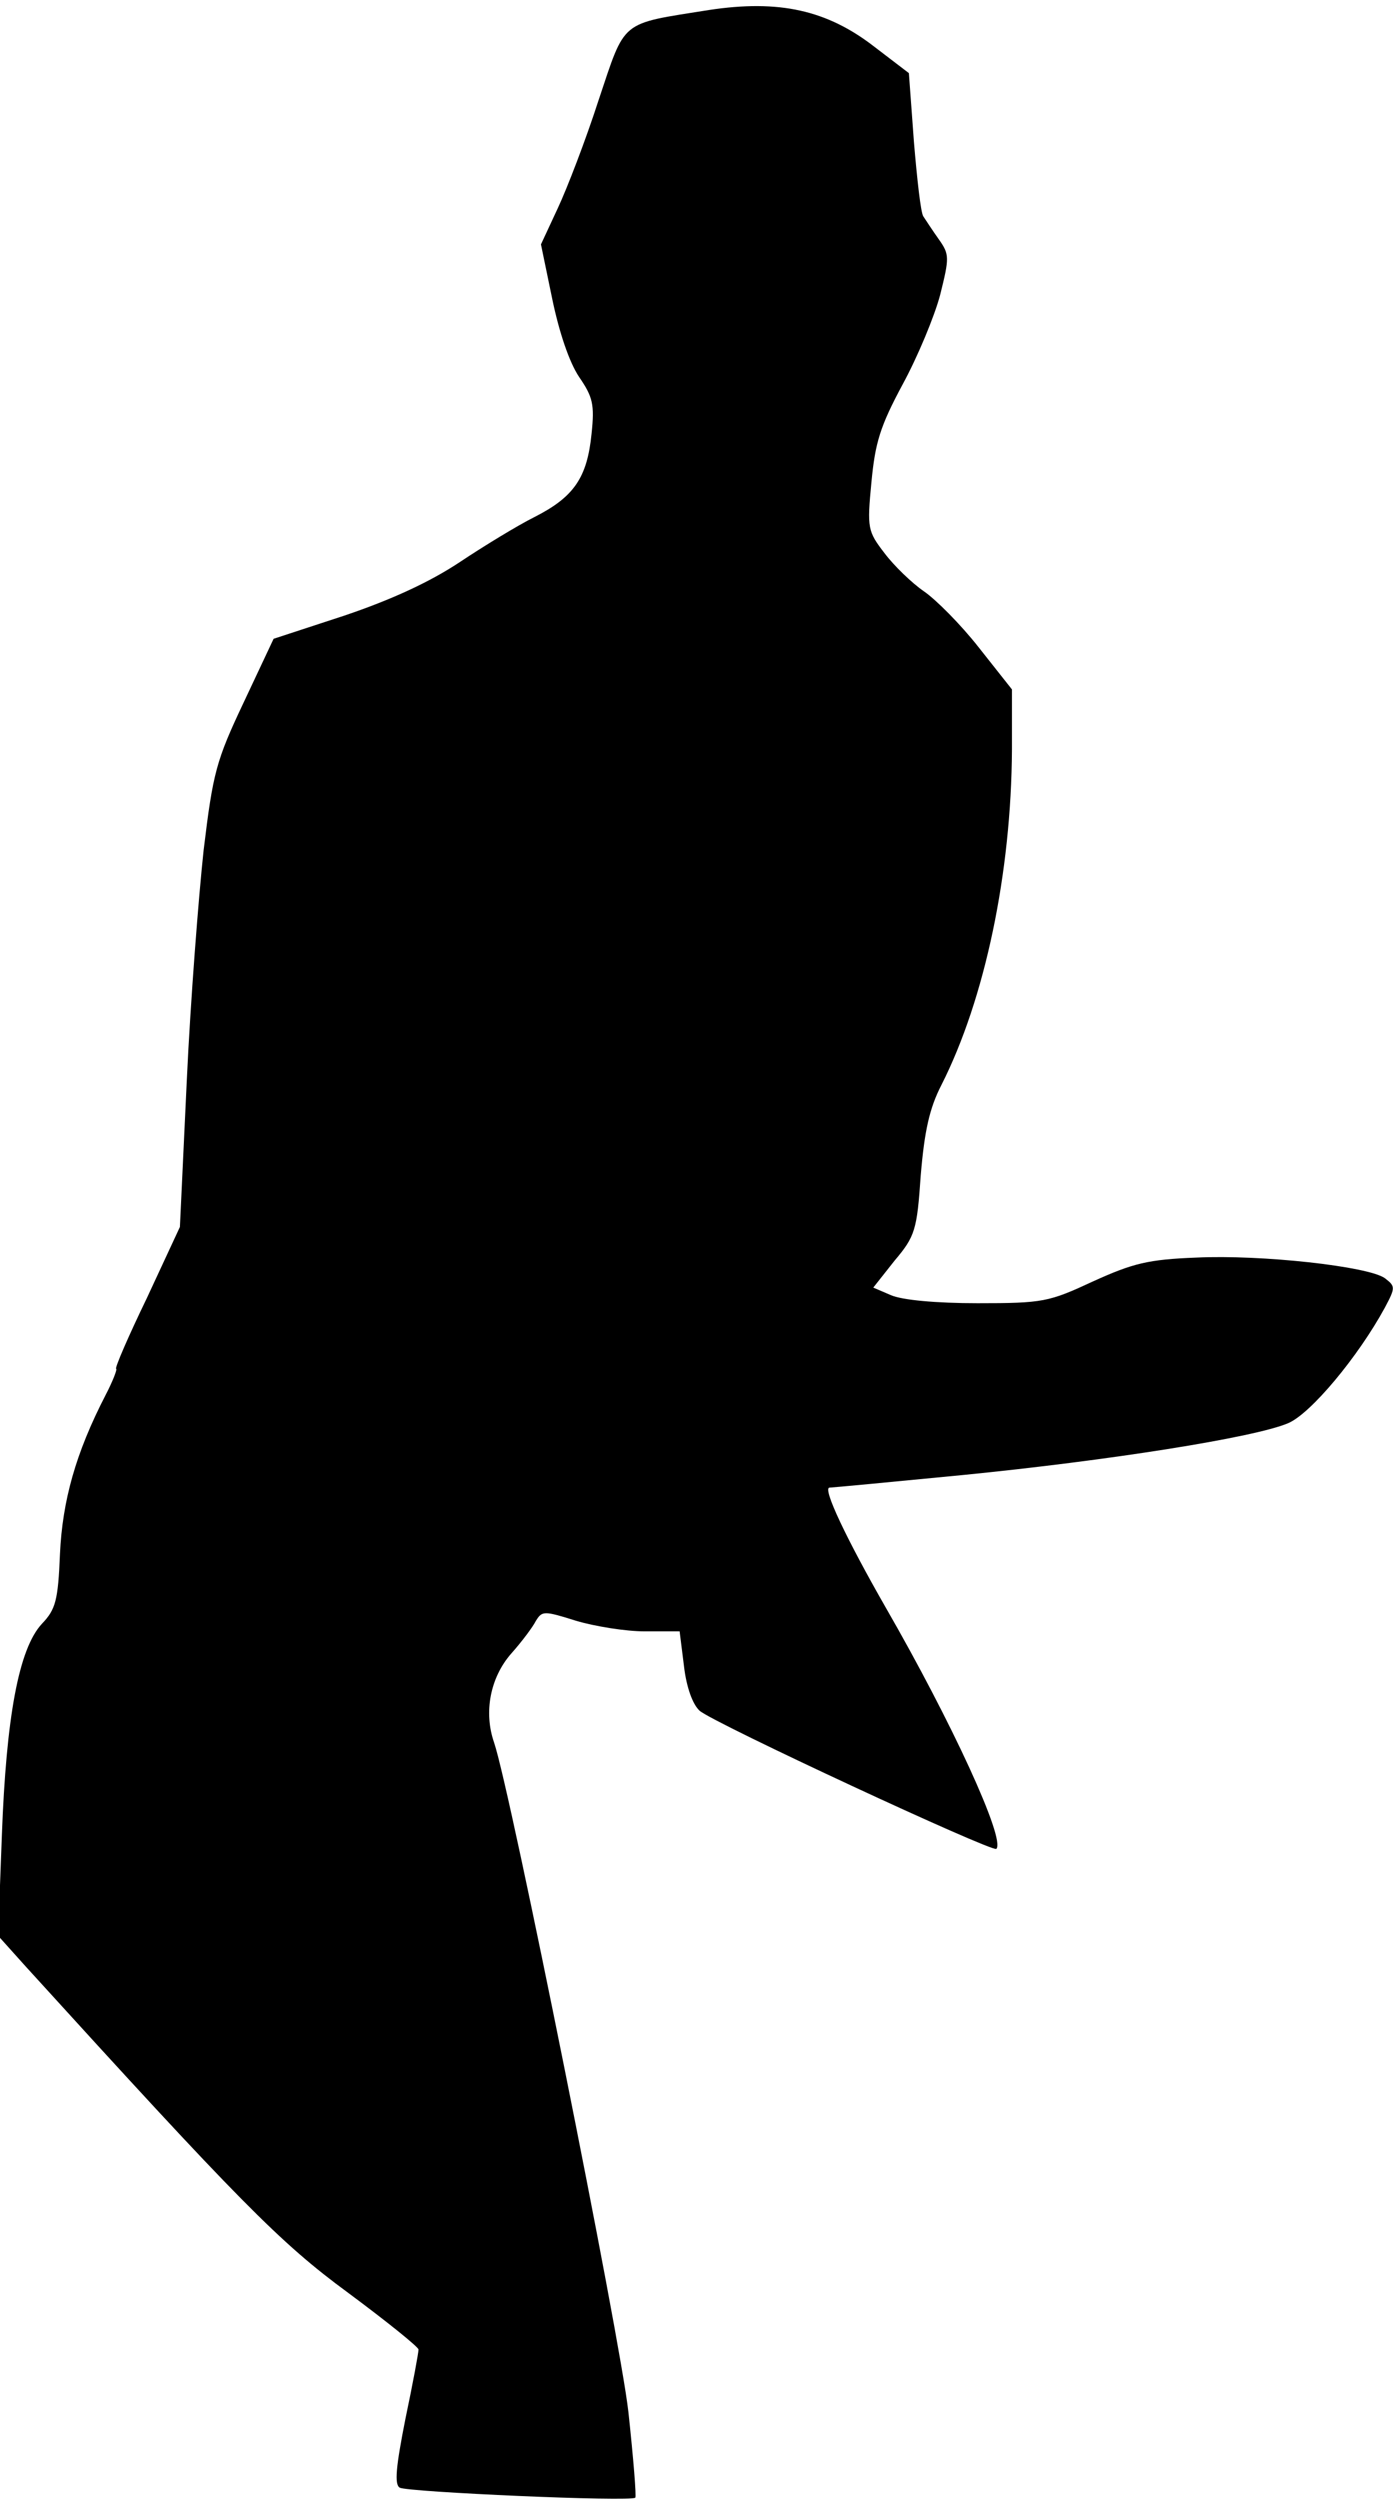 <?xml version="1.0" standalone="no"?>
<!DOCTYPE svg PUBLIC "-//W3C//DTD SVG 20010904//EN"
 "http://www.w3.org/TR/2001/REC-SVG-20010904/DTD/svg10.dtd">
<svg version="1.0" xmlns="http://www.w3.org/2000/svg"
 width="223pt" height="400pt" viewBox="0 0 223 400"
 preserveAspectRatio="xMidYMid meet">
<g transform="translate(0,400) scale(0.1,-0.1)"
fill="#000000" stroke="none">
<path fill="#000000" stroke="none" d="M1135 3984 c-144 -23 -133 -14 -177
-145 -20 -62 -50 -140 -65 -172 l-27 -58 18 -87 c11 -53 27 -101 43 -125 22
-32 25 -44 20 -91 -7 -70 -28 -101 -91 -133 -28 -14 -82 -47 -121 -73 -47 -31
-107 -59 -184 -85 l-113 -37 -48 -102 c-44 -93 -49 -112 -64 -236 -8 -74 -21
-240 -27 -369 l-11 -234 -53 -114 c-30 -62 -52 -113 -49 -113 2 0 -5 -19 -17
-42 -48 -93 -69 -169 -73 -254 -3 -75 -7 -89 -29 -112 -37 -40 -57 -149 -64
-338 l-6 -161 44 -49 c342 -376 407 -442 516 -522 62 -46 113 -87 113 -91 0
-5 -9 -54 -21 -111 -15 -76 -18 -105 -9 -110 11 -7 371 -23 377 -16 2 1 -3 63
-11 137 -13 118 -189 995 -215 1071 -17 49 -6 104 27 142 17 19 35 43 40 53
10 16 13 16 64 0 30 -9 80 -17 110 -17 l56 0 7 -56 c4 -34 14 -61 25 -71 23
-20 469 -227 475 -221 15 15 -71 202 -177 386 -63 110 -102 192 -90 192 4 0
99 9 212 20 233 23 468 60 522 83 36 15 112 106 155 185 17 32 17 34 0 47 -26
19 -198 38 -302 33 -77 -3 -101 -9 -165 -38 -71 -33 -80 -35 -185 -35 -66 0
-121 5 -139 13 l-28 12 34 43 c33 39 36 49 42 137 6 71 14 107 33 144 70 138
112 340 113 537 l0 96 -53 67 c-29 37 -69 77 -88 90 -19 13 -48 41 -63 61 -27
35 -28 40 -21 113 6 64 14 90 50 157 24 44 51 109 60 143 15 60 15 65 -2 89
-10 14 -21 31 -25 37 -4 6 -10 60 -15 120 l-8 109 -55 42 c-76 59 -153 76
-265 59z"/>
</g>
</svg>
